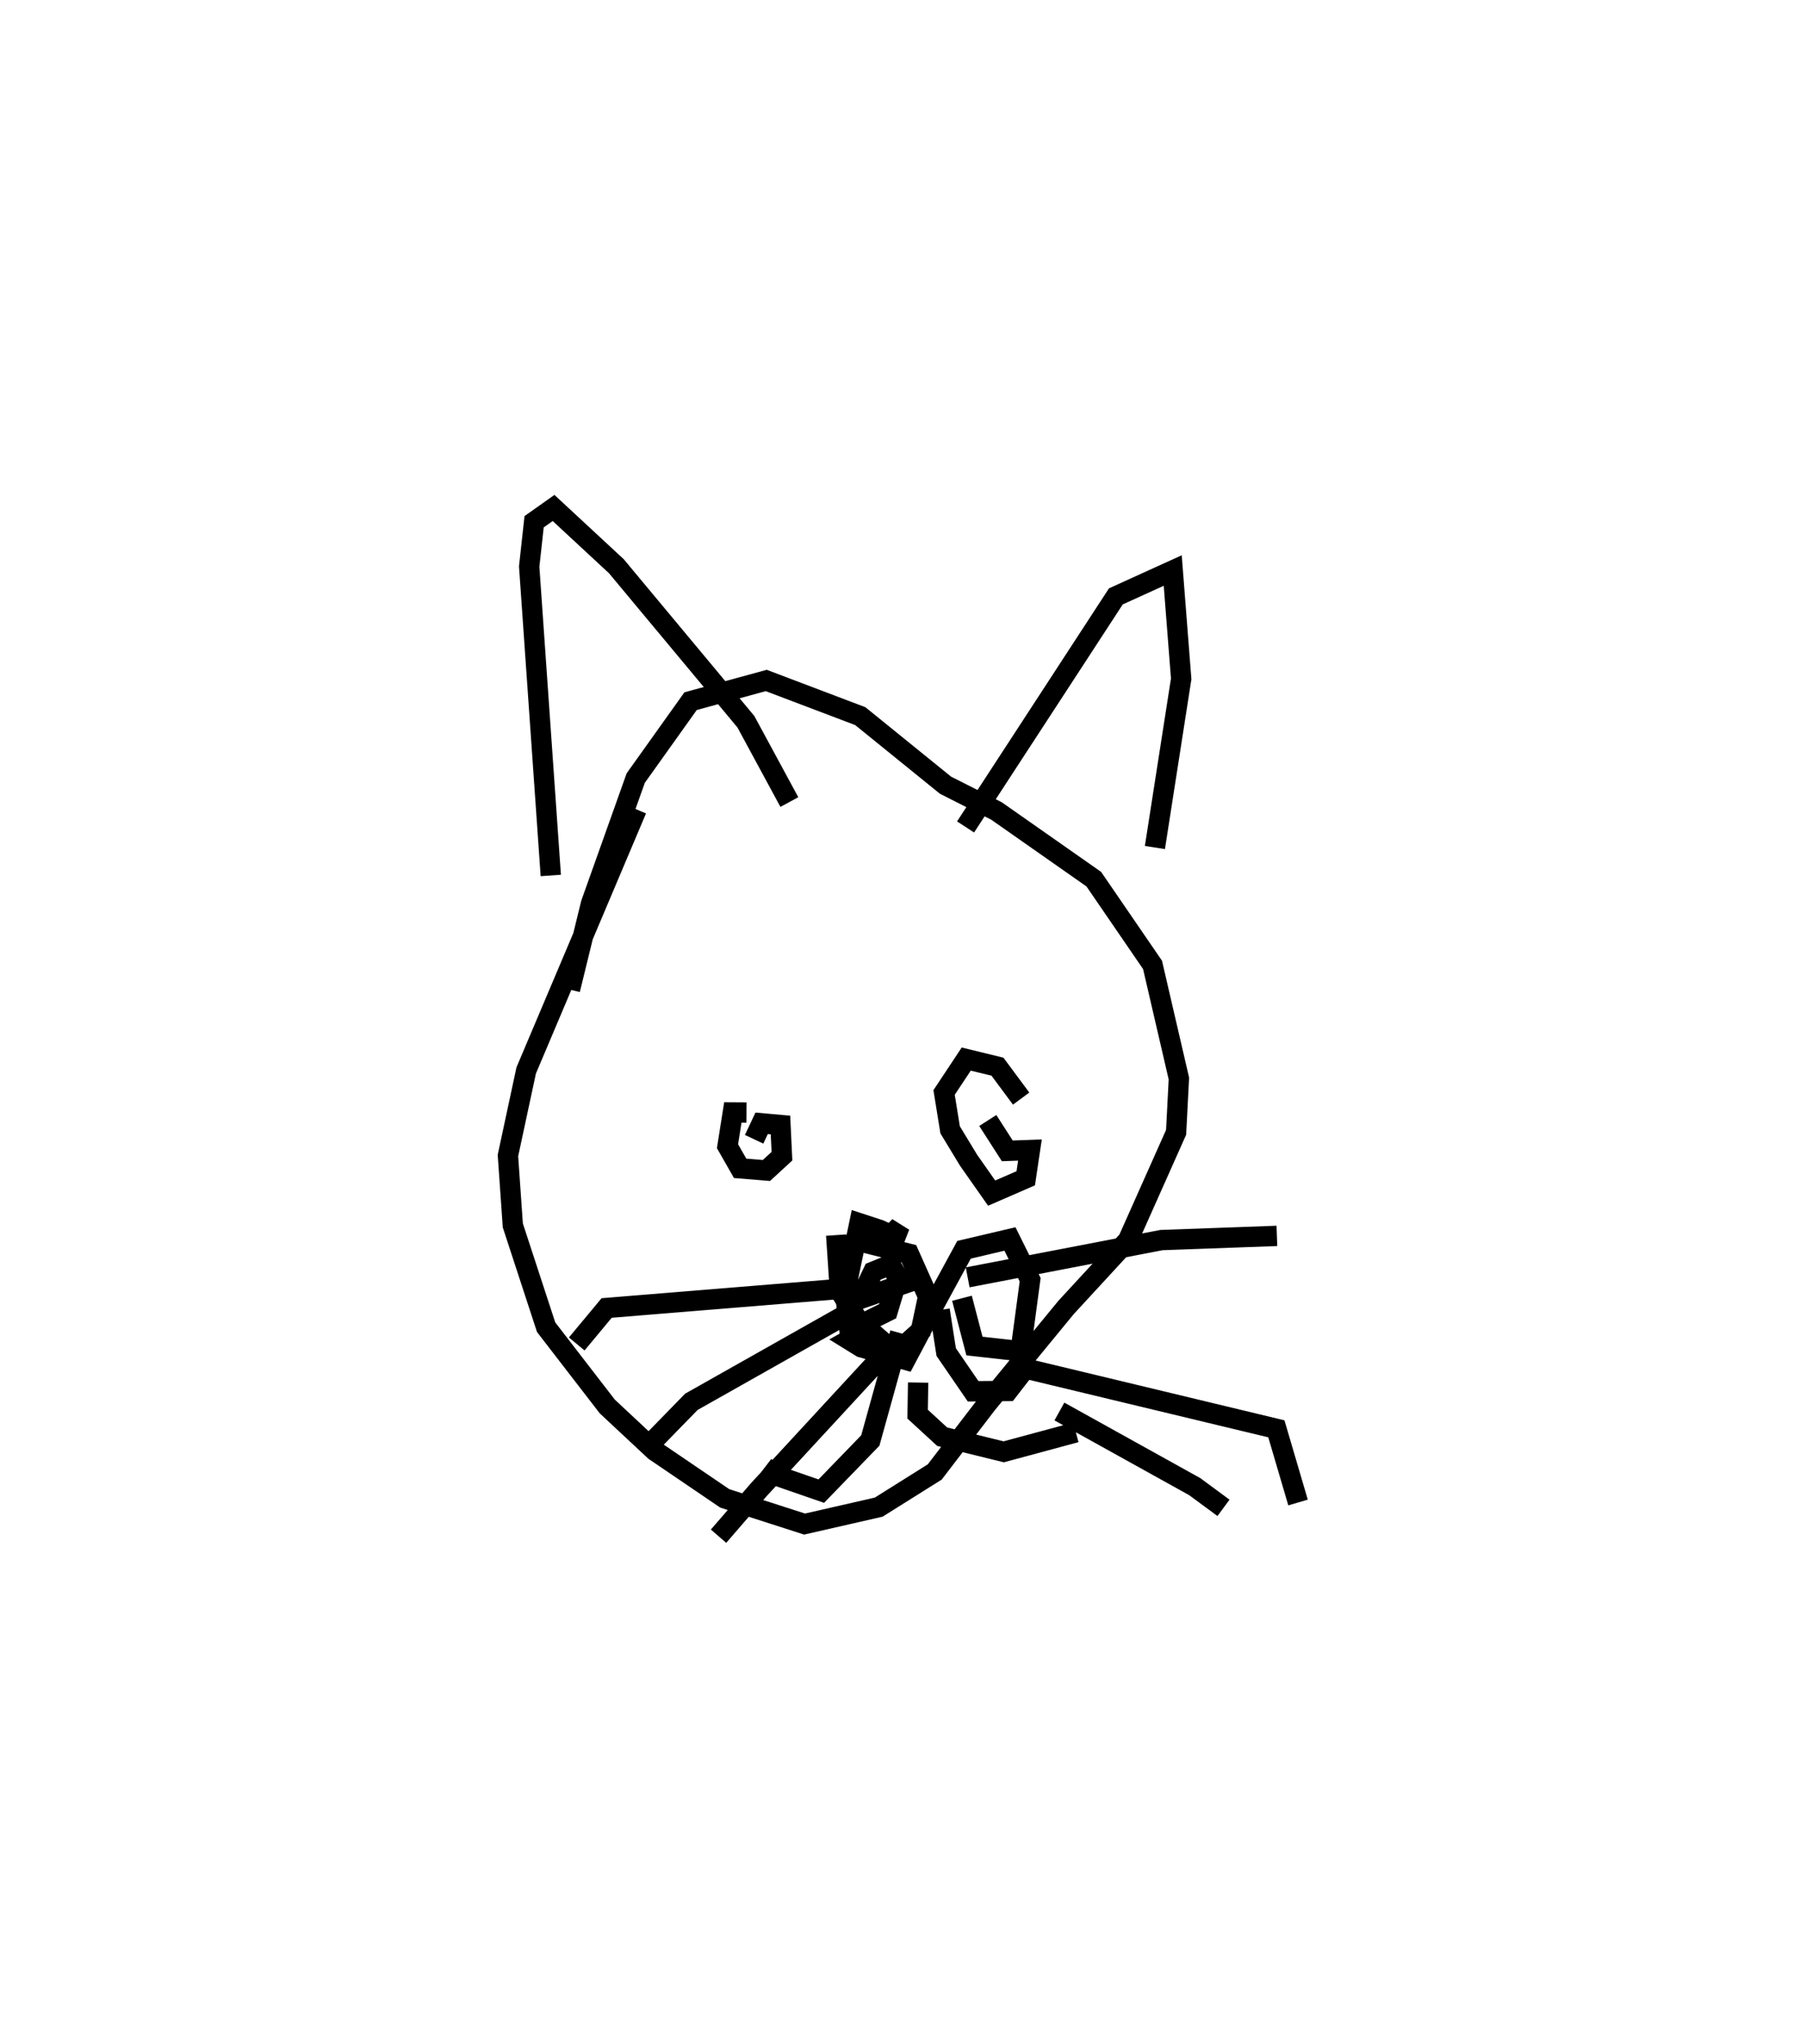 <?xml version="1.0" encoding="utf-8" ?>
<svg baseProfile="full" height="100.599" version="1.1" width="88.888" xmlns="http://www.w3.org/2000/svg" xmlns:ev="http://www.w3.org/2001/xml-events" xmlns:xlink="http://www.w3.org/1999/xlink"><defs /><rect fill="white" height="100.599" width="88.888" x="0" y="0" /><path d="M27.542,52.364 m0.51,-3.664 l1.037,-4.235 2.2,-6.175 l2.7,-3.785 3.724,-1.019 l4.628,1.755 4.193,3.397 l2.517,1.274 4.784,3.352 l2.891,4.218 1.297,5.593 l-0.137,2.647 -2.367,5.309 l-3.051,3.311 -3.89,4.736 l-2.572,3.358 -2.757,1.73 l-3.649,0.833 -3.929,-1.264 l-3.448,-2.343 -2.334,-2.18 l-3.01,-3.901 -1.639,-5.009 l-0.24,-3.438 0.898,-4.186 l3.378,-7.978 2.059,-4.866 m-4.226,3.248 l-1.063,-15.202 0.242,-2.205 l0.958,-0.678 3.091,2.867 l6.374,7.651 2.14,3.954 m8.673,1.225 l7.397,-11.346 2.799,-1.273 l0.416,5.331 -1.293,8.3 m-20.101,13.041 l-0.672,-0.004 -0.263,1.661 l0.621,1.089 1.293,0.107 l0.766,-0.704 -0.073,-1.535 l-0.927,-0.083 -0.37,0.786 m13.142,-2.002 l-1.165,-1.571 -1.537,-0.374 l-1.09,1.644 0.297,1.837 l0.908,1.497 1.136,1.618 l1.678,-0.73 0.207,-1.39 l-1.115,0.041 -0.96,-1.495 m-7.462,5.64 l0.184,2.747 0.903,1.459 l1.847,1.601 1.235,-1.109 l0.353,-1.671 -0.942,-2.109 l-2.432,-0.609 m2,4.512 l-1.468,5.287 -2.413,2.491 l-2.226,-0.769 -0.541,-0.416 m7.533,-4.157 l-0.025,1.553 1.208,1.111 l3.031,0.744 3.549,-0.958 m-8.181,-4.063 l2.677,-4.921 2.261,-0.532 l0.994,2.006 -0.472,3.516 l-2.27,-0.253 -0.614,-2.352 m-1.749,-1.091 l-3.112,1.074 0.02,-0.303 l0.471,-0.985 0.857,-0.348 l0.354,0.639 -0.498,1.651 l-1.881,0.94 -0.218,-1.862 l0.707,-3.406 0.994,0.325 l0.778,0.359 0.213,-0.547 l-0.811,0.875 m2.149,3.715 l-1.055,1.992 -2.174,-0.615 l-0.59,-0.365 1.055,-0.592 m3.391,-0.875 l0.323,2.067 1.325,1.931 l1.708,-0.016 0.84,-1.082 m-2.817,-4.509 l9.542,-1.835 5.678,-0.206 m-12.581,6.477 l12.555,3.017 1.067,3.626 m-11.745,-4.478 l6.661,3.698 1.415,1.043 m-18.756,-10.783 l-11.604,0.948 -1.472,1.77 m13.401,-1.532 l-7.759,4.379 -2.236,2.293 m11.722,-4.649 l-6.17,6.682 -1.979,2.287 m0.0,0.0 " fill="none" stroke="black" stroke-width="1" /></svg>